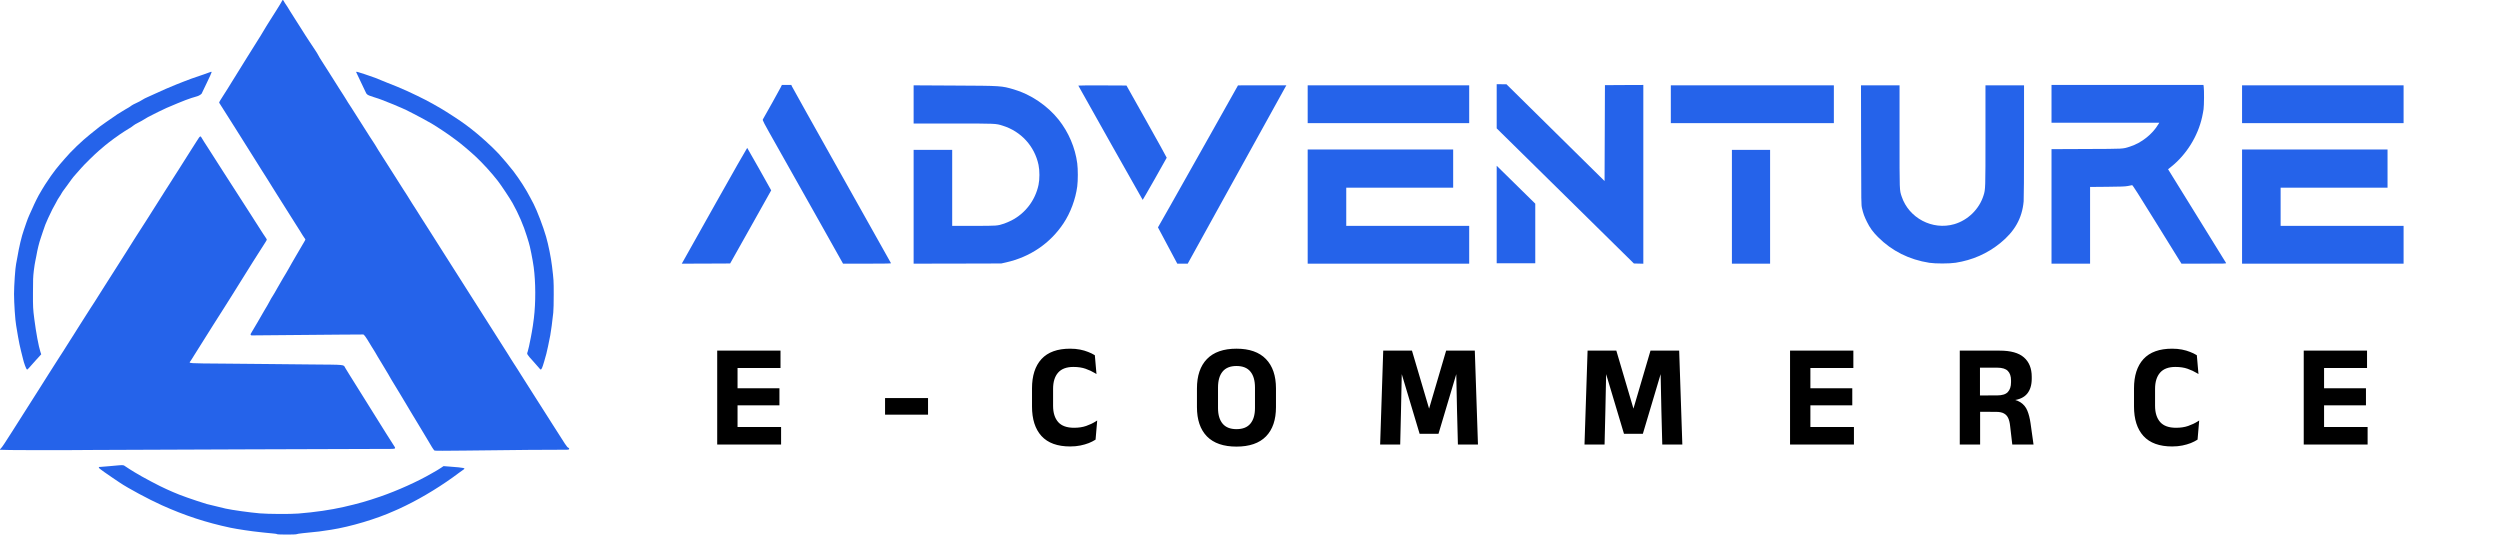 <svg width="2873" height="622" viewBox="0 0 2873 622" fill="none" xmlns="http://www.w3.org/2000/svg">
<path d="M324.086 1.102C323.779 1.804 322.945 3.296 322.155 4.525C321.41 5.71 319.434 8.869 317.811 11.546C316.188 14.179 313.16 18.919 311.14 22.078C308.07 26.818 304.866 32.084 299.644 40.861C299.25 41.519 297.581 44.24 295.871 46.873C292.71 51.832 290.737 54.948 283.365 66.841C275.29 79.874 273.842 82.2 271.516 85.93C270.244 87.993 267.83 91.811 266.205 94.488C264.582 97.121 262.432 100.632 261.378 102.299C260.327 103.924 258.264 107.126 256.816 109.452C255.368 111.734 253.612 114.544 252.911 115.641C251.726 117.483 251.682 117.746 252.252 118.668C253.656 121.038 260.414 131.614 262.696 135.124C264.057 137.187 267.524 142.673 270.419 147.325C275.684 155.794 280.73 163.781 284.022 168.961C285.557 171.33 289.771 178.043 292.053 181.731C292.754 182.87 295.695 187.522 300.917 195.862C302.145 197.792 304.953 202.224 307.192 205.735C309.43 209.246 311.931 213.284 312.765 214.688C313.598 216.048 315.968 219.865 318.03 223.113C322.375 229.959 330.801 243.389 335.672 251.068C341.99 261.118 343.175 263.004 345.017 265.857C346.027 267.436 347.168 269.28 347.562 270.025C347.915 270.728 348.835 272.088 349.582 273.054C350.328 273.976 350.942 274.985 350.942 275.248C350.942 275.511 350.328 276.74 349.582 277.925C347.958 280.603 344.535 286.44 340.849 292.846C339.358 295.478 336.857 299.736 335.363 302.281C333.828 304.826 332.073 307.986 331.414 309.302C330.757 310.619 329.66 312.506 329.001 313.472C328.344 314.438 326.631 317.289 325.183 319.834C323.736 322.379 321.103 326.9 319.347 329.928C317.592 332.957 315.836 335.984 315.485 336.731C315.091 337.432 314.082 339.144 313.203 340.461C312.281 341.777 310.834 344.366 309.912 346.166C308.992 347.964 307.938 349.939 307.498 350.555C307.06 351.168 305.262 354.197 303.462 357.357C301.663 360.472 298.24 366.396 295.871 370.522C293.501 374.602 290.693 379.342 289.64 381.054C288.146 383.336 287.752 384.258 288.059 384.784C288.323 385.134 288.761 385.443 289.112 385.443C295.299 385.355 368.627 384.696 389.47 384.565L417.642 384.389L418.696 385.355C419.749 386.319 423.435 392.024 427.384 398.827C428.569 400.89 429.841 402.865 430.148 403.216C430.456 403.566 431.158 404.751 431.685 405.804C432.211 406.902 433.308 408.789 434.099 409.974C434.887 411.203 437.389 415.371 439.714 419.234C441.996 423.095 444.98 428.054 446.341 430.292C447.702 432.486 448.799 434.418 448.799 434.593C448.799 434.768 449.456 435.909 450.29 437.138C451.738 439.376 456.741 447.539 459.548 452.366C460.998 454.867 463.499 459.037 467.448 465.532C468.677 467.593 470.256 470.228 470.959 471.456C471.616 472.641 472.801 474.615 473.591 475.844C474.382 477.028 478.55 483.962 482.851 491.161C487.194 498.357 491.496 505.598 492.461 507.177C493.425 508.802 495.182 511.741 496.366 513.76C497.551 515.736 498.911 517.578 499.35 517.797C499.921 518.106 511.636 518.106 535.815 517.797C582.638 517.184 643.721 516.658 648.548 516.833C650.655 516.877 652.76 516.833 653.287 516.658C654.56 516.262 654.385 514.945 652.937 514.42C651.663 513.936 649.996 511.478 635.12 487.913C633.935 486.113 631.303 481.945 629.24 478.653C627.133 475.362 624.325 470.973 623.009 468.866C621.693 466.761 619.235 462.898 617.523 460.265C611.644 451.093 609.669 447.977 599.356 431.652C598.479 430.248 596.592 427.265 595.144 424.939C593.696 422.657 591.677 419.541 590.667 418.005C589.658 416.512 588.122 414.098 587.244 412.651C586.412 411.203 584.743 408.526 583.558 406.726C582.373 404.926 580.268 401.592 578.864 399.31C576.274 395.184 570.439 386.012 566.709 380.176C565.612 378.465 563.549 375.217 562.101 372.935C559.248 368.459 556.571 364.245 551.569 356.347C547.62 350.159 542.881 342.743 539.633 337.609C535.421 330.982 527.742 318.825 526.689 317.202C526.161 316.368 524.582 313.866 523.134 311.628C521.73 309.434 519.185 305.397 517.473 302.721C513.612 296.619 511.198 292.802 507.293 286.702C505.581 284.024 502.291 278.803 499.921 275.073C497.551 271.343 495.006 267.261 494.216 266.076C493.425 264.848 491.187 261.293 489.17 258.177C487.194 255.018 484.649 251.068 483.508 249.313C482.411 247.557 480.306 244.221 478.857 241.896C477.409 239.57 474.995 235.796 473.504 233.558C471.968 231.276 470.74 229.3 470.74 229.125C470.74 228.994 469.511 226.975 467.974 224.649C466.438 222.323 464.419 219.208 463.455 217.671C462.533 216.179 461.086 213.897 460.251 212.625C459.461 211.352 457.268 207.973 455.468 205.078C453.67 202.18 451.169 198.231 449.896 196.3C447.745 192.921 444.279 187.522 440.109 180.941C439.057 179.228 436.6 175.455 434.712 172.471C432.824 169.487 431.245 166.942 431.245 166.722C431.245 166.546 430.632 165.581 429.885 164.572C429.138 163.562 426.989 160.315 425.146 157.331C414.615 140.742 404.696 125.076 404.039 124.11C400.967 119.502 398.334 115.332 397.764 114.235C397.412 113.49 396.052 111.34 394.736 109.408C393.463 107.478 391.313 104.143 389.996 102.036C388.68 99.886 386.223 95.98 384.512 93.347C382.843 90.714 379.772 85.887 377.709 82.595C375.647 79.348 372.269 74.038 370.162 70.79C368.055 67.543 366.038 64.208 365.686 63.33C365.335 62.496 363.581 59.644 361.824 57.054C360.114 54.465 357.26 50.252 355.55 47.619C353.883 45.03 351.907 42.002 351.161 40.905C350.46 39.808 348.968 37.438 347.871 35.683C346.774 33.927 345.37 31.733 344.754 30.768C344.141 29.846 341.684 25.984 339.27 22.166C336.9 18.348 334.178 14.092 333.302 12.731C332.38 11.327 331.239 9.44 330.712 8.474C330.186 7.509 329.22 6.017 328.563 5.183C327.904 4.349 326.938 2.813 326.412 1.76C325.315 -0.39 324.789 -0.522 324.086 1.102Z" fill="#2563EA"/>
<path d="M240.802 83.13C239.968 83.481 236.106 84.841 232.245 86.158C222.372 89.449 216.316 91.643 210.961 93.794C208.416 94.803 204.774 96.251 202.844 96.997C196.745 99.367 184.634 104.634 178.269 107.661C174.892 109.286 170.854 111.084 169.274 111.743C167.695 112.356 165.062 113.717 163.394 114.814C161.727 115.911 159.226 117.227 157.866 117.799C155.144 118.896 151.107 121.134 149.878 122.231C149.44 122.626 146.895 124.161 144.173 125.654C141.453 127.19 137.46 129.647 135.266 131.095C124.69 138.337 116.002 144.393 114.554 145.578C113.632 146.323 108.761 150.23 103.671 154.266C93.885 162.078 81.555 173.927 74.49 182.308C72.471 184.678 69.925 187.663 68.828 188.848C66.546 191.349 61.413 198.02 58.473 202.233C53.558 209.386 48.994 216.364 48.644 217.284C48.425 217.855 47.327 219.699 46.23 221.41C44.211 224.57 39.824 233.302 36.971 239.973C36.092 242.036 34.601 245.284 33.679 247.214C32.759 249.145 31.222 253.094 30.258 255.991C29.248 258.887 27.976 262.617 27.404 264.329C24.728 271.876 21.92 283.814 19.857 296.145C19.462 298.69 18.847 301.938 18.497 303.387C17.575 307.424 16.127 328.181 16.127 337.835C16.127 348.192 17.443 367.984 18.541 373.864C18.891 375.884 19.901 381.764 20.735 386.942C21.613 392.121 23.105 399.405 24.114 403.179C25.078 406.954 26.132 411.21 26.484 412.658C27.36 416.784 30.037 424.024 30.827 424.508C31.355 424.859 31.837 424.552 33.153 422.971C34.031 421.917 37.586 417.881 41.053 414.107L47.371 407.173L46.449 404.408C44.299 397.738 41.403 382.027 39.428 366.58C37.936 354.951 37.849 353.238 37.892 336.519C37.892 321.379 38.024 318.175 38.858 311.066C39.428 306.589 40.131 301.85 40.481 300.534C40.832 299.217 41.403 296.232 41.798 293.95C42.982 286.929 44.914 279.075 46.756 273.764C47.678 271 48.907 267.445 49.389 265.864C51.452 259.502 52.593 256.605 55.313 250.681C59.218 242.255 61.5 237.735 63.782 233.961C64.836 232.205 65.714 230.582 65.714 230.363C65.714 230.098 66.811 228.344 68.127 226.412C69.444 224.482 70.541 222.726 70.541 222.507C70.541 222.113 72.339 219.522 77.694 212.369C79.185 210.352 81.161 207.586 82.125 206.226C83.046 204.866 85.504 201.881 87.611 199.599C89.674 197.317 92.306 194.334 93.447 193.017C96.299 189.594 109.024 177.087 113.851 173.005C120.96 166.905 121.97 166.071 125.568 163.307C133.73 157.032 140.971 152.072 148.869 147.332C150.581 146.323 152.555 144.963 153.258 144.305C154.003 143.602 156.637 142.023 159.182 140.795C161.727 139.522 164.666 137.854 165.764 137.109C166.861 136.362 168.836 135.177 170.152 134.474C175.812 131.535 188.582 125.215 191.215 124.117C211.796 115.341 216.93 113.366 226.847 110.558C229.085 109.899 232.026 107.88 232.026 106.96C232.026 106.783 234.615 101.386 237.773 94.979C240.889 88.572 243.347 83.13 243.215 82.867C242.863 82.296 242.644 82.34 240.802 83.13Z" fill="#2563EA"/>
<path d="M409.295 82.864C409.295 83.127 411.884 88.569 415 94.932C418.16 101.339 420.705 106.738 420.705 106.913C420.705 107.132 421.275 107.79 421.934 108.449C422.854 109.327 424.961 110.203 429.525 111.609C433.036 112.662 436.853 113.979 438.038 114.461C439.267 114.988 442.997 116.48 446.376 117.752C449.755 119.025 454.757 121.088 457.434 122.316C460.154 123.545 462.524 124.555 462.655 124.555C463.533 124.555 485.387 135.877 491.574 139.519C493.593 140.704 495.347 141.67 495.479 141.67C495.654 141.67 497.498 142.765 499.605 144.171C501.71 145.531 505.396 147.901 507.809 149.48C512.417 152.465 517.157 155.801 525.363 161.9C530.059 165.367 540.501 174.188 546.382 179.673C554.807 187.529 564.724 198.411 571.965 207.715C575.826 212.675 585.964 227.903 589.035 233.387C595.881 245.632 601.761 259.28 605.491 271.567C606.455 274.815 607.465 277.975 607.64 278.588C608.956 282.274 612.248 298.82 613.345 307.114C615.627 324.405 615.715 347.795 613.564 365.48C612.863 371.317 611.81 378.47 611.151 381.718C610.932 382.815 610.45 385.447 610.054 387.642C609.002 393.61 606.72 403.792 606.28 404.626C605.183 406.643 605.754 407.565 612.599 415.027C616.241 419.063 619.708 422.968 620.191 423.671C621.595 425.559 622.386 424.768 623.921 420.116C625.106 416.43 625.588 414.85 627.87 406.512C628.617 403.748 630.766 393.785 632.391 385.228C633.223 380.927 634.76 369.254 635.814 359.337C636.164 356.308 636.339 347.927 636.339 338.273C636.339 322.254 636.296 321.948 634.364 305.798C633.223 296.098 630.24 281.31 627.564 272.007C624.316 260.64 617.119 241.858 613.17 234.265C612.599 233.168 611.019 230.229 609.703 227.684C604.394 217.414 597.548 206.751 590.001 196.744C586.315 191.961 577.407 181.341 573.15 176.777C565.559 168.571 550.727 155.185 541.423 148.076C539.185 146.366 536.29 144.171 535.017 143.205C530.497 139.738 513.295 128.46 506.449 124.511C493.241 116.786 485.343 112.706 468.536 104.894C463.446 102.48 448.658 96.337 445.717 95.371C444.401 94.932 441.33 93.703 438.916 92.606C433.562 90.237 430.447 89.096 419.301 85.322C410.524 82.381 409.295 82.074 409.295 82.864Z" fill="#2563EA"/>
<path d="M228.771 158.034C228.201 158.824 226.708 161.106 225.436 163.169C224.163 165.232 221.399 169.576 219.292 172.823C217.187 176.071 213.414 181.996 210.956 185.99C208.453 189.983 206.085 193.713 205.689 194.328C205.251 194.941 203.495 197.707 201.74 200.471C199.984 203.235 197.483 207.186 196.167 209.249C194.807 211.31 191.911 215.83 189.717 219.341C187.522 222.852 185.196 226.494 184.583 227.46C183.573 228.995 178.834 236.5 168.654 252.606C165.012 258.355 159.087 267.615 156.674 271.257C155.752 272.661 154.436 274.768 153.689 275.953C149.828 282.184 147.589 285.738 145.484 288.986C142.587 293.462 142.324 293.901 135.522 304.697C129.862 313.605 127.668 317.072 122.972 324.402C121.524 326.638 119.242 330.238 117.926 332.343C115.293 336.513 110.466 344.15 108.931 346.607C108.36 347.44 106.078 350.994 103.796 354.505C101.559 358.016 98.399 362.888 96.863 365.389C95.282 367.847 92.124 372.849 89.842 376.447C87.56 380.046 85.365 383.557 84.971 384.216C84.577 384.875 82.514 388.121 80.407 391.368C78.3 394.616 75.976 398.258 75.273 399.487C74.57 400.672 73.385 402.603 72.597 403.745C71.806 404.886 70.096 407.518 68.779 409.625C67.463 411.732 65.181 415.286 63.731 417.524C62.284 419.807 60.133 423.184 58.95 425.028C57.765 426.916 55.965 429.724 54.955 431.303C53.946 432.884 51.972 436.044 50.524 438.324C49.119 440.606 46.749 444.382 45.258 446.664C43.766 448.946 41.265 452.895 39.685 455.44C37.097 459.609 33.278 465.577 29.504 471.458C27.749 474.178 17.876 489.714 13.619 496.471C5.369 509.506 2.254 514.158 1.069 515.211C0.06 516.044 -0.203 516.528 0.147 516.878C0.63 517.36 74.001 517.493 107.834 517.097C117.136 516.966 197.395 516.659 286.212 516.396C375.028 516.132 449.057 515.913 450.77 515.869C454.543 515.781 454.85 515.124 452.656 512.095C451.867 510.998 448.004 504.942 444.099 498.666C433.831 482.165 433.612 481.771 429.179 474.793C423.914 466.412 420.798 461.408 417.638 456.318C414.216 450.744 412.285 447.628 401.314 430.207C399.516 427.31 397.453 424.018 396.794 422.834C394.468 418.797 398.2 419.191 358.092 418.841C338.607 418.666 316.93 418.445 309.909 418.357C302.931 418.269 279.543 418.05 258.04 417.875C215.212 417.568 216.791 417.656 218.766 415.155C219.292 414.496 220.039 413.355 220.433 412.652C220.829 411.907 221.97 410.063 223.022 408.484C226.754 402.735 229.824 397.864 245.447 372.805C249.133 366.925 252.424 361.747 257.646 353.629C260.366 349.415 263.964 343.666 265.677 340.902C269.407 334.757 271.424 331.511 278.971 319.617C282.175 314.527 285.686 308.909 286.783 307.111C287.837 305.311 289.766 302.238 291.039 300.309C292.268 298.377 294.374 295.129 295.647 293.068C301.396 283.94 303.019 281.395 304.775 278.761C305.785 277.225 306.617 275.69 306.617 275.381C306.617 275.075 305.96 273.933 305.213 272.88C304.423 271.827 303.063 269.853 302.23 268.447C300.824 266.165 299.07 263.357 293.014 254.054C291.917 252.387 289.942 249.271 288.582 247.12C287.221 245.013 284.545 240.845 282.657 237.904C278.752 231.849 270.371 218.815 266.772 213.198C263.658 208.283 260.322 203.104 256.461 197.179C252.775 191.562 249.133 185.813 245.228 179.626C243.69 177.212 241.366 173.57 240.048 171.507C238.732 169.444 236.187 165.495 234.389 162.731C232.589 159.965 231.141 157.552 231.141 157.42C231.141 157.245 230.834 157.026 230.483 156.849C230.087 156.718 229.43 157.158 228.771 158.034Z" fill="#2563EA"/>
<path d="M136.58 534.739C135.395 534.826 130.349 535.264 125.39 535.746C120.43 536.186 116.087 536.537 115.736 536.537C112.883 536.362 112.839 537.459 115.604 539.39C116.744 540.135 118.851 541.716 120.298 542.813C121.792 543.909 125.828 546.718 129.339 549.044C132.85 551.37 136.58 553.915 137.677 554.662C146.979 560.98 171.245 574.014 185.945 580.597C212.363 592.489 236.717 600.477 264.714 606.445C271.823 607.982 290.384 610.746 298.065 611.449C299.775 611.58 302.627 611.931 304.427 612.15C306.225 612.369 310.087 612.721 312.984 612.984C315.88 613.203 318.293 613.598 318.381 613.862C318.6 614.476 340.718 614.476 340.937 613.862C341.024 613.641 344.051 613.159 347.65 612.765C367.748 610.79 367.704 610.79 380.561 608.771C402.942 605.26 433.001 596.263 453.054 587.137C455.774 585.908 458.1 584.898 458.188 584.898C458.276 584.898 461.918 583.186 466.219 581.079C486.493 571.206 509.003 557.338 527.565 543.295C529.277 542.023 531.338 540.531 532.173 540.004C535.552 537.809 534.586 537.59 516.463 536.186L509.706 535.659L507.205 537.371C505.843 538.337 503.65 539.741 502.334 540.442C501.016 541.189 498.164 542.813 495.97 544.086C480.525 553.125 456.696 563.878 436.95 570.678C421.635 575.945 412.068 578.666 395.042 582.572C380.035 585.995 362.087 588.628 342.823 590.164C333.828 590.91 308.069 590.779 298.503 589.944C286.873 588.935 266.952 586.171 259.229 584.458C254.227 583.361 239.174 579.675 237.508 579.193C221.358 574.189 206.878 569.055 198.891 565.501C196.478 564.404 193.23 562.956 191.651 562.297C183.663 558.83 163.347 548.079 154.703 542.724C152.596 541.408 149.832 539.697 148.559 538.907C147.287 538.116 145.268 536.8 144.083 535.967C141.889 534.386 141.845 534.386 136.58 534.739Z" fill="#2563EA"/>
<path d="M1720 122.168V147.534L1798.86 225.164L1877.67 302.796L1883.11 302.928L1888.51 303.059V200.326V97.637L1866.48 97.724L1844.4 97.856L1844.18 152.974L1843.96 208.051L1787.59 152.449L1731.19 96.803H1725.61L1720 96.759V122.168Z" fill="#2563EA"/>
<path d="M897.089 100.57C895.948 102.896 880.063 131.422 876.727 137.125C876.112 138.223 876.596 139.144 893.797 169.6C903.539 186.847 924.426 223.93 940.18 251.972L968.835 303.009H996.48C1018.42 303.009 1024.08 302.878 1023.91 302.44C1023.82 302.175 998.367 256.799 967.342 201.636C936.362 146.473 910.648 100.526 910.208 99.473L909.375 97.63H903.977H898.536L897.089 100.57Z" fill="#2563EA"/>
<path d="M2357.6 119.353V141.076H2419.52H2481.44L2480.43 142.699C2473.54 154.328 2460.81 164.335 2447.78 168.459C2439.14 171.225 2441.82 171.049 2397.89 171.225L2357.6 171.4V237.182V303.009H2379.76H2401.92V258.949V214.845L2421.59 214.67C2437.52 214.538 2441.98 214.363 2445.37 213.748C2447.65 213.353 2449.84 212.915 2450.24 212.782C2450.82 212.651 2457.44 223.051 2478.93 257.808L2506.94 303.009H2532.78C2557.27 303.009 2558.58 302.966 2558.19 302.219C2557.98 301.825 2542.87 277.425 2524.65 247.979L2491.54 194.484L2494.87 191.849C2512.55 177.806 2525.77 156.61 2530.67 134.493C2531.3 131.729 2532.04 127.647 2532.34 125.496C2532.96 121.196 2533.08 103.203 2532.51 99.692L2532.21 97.63H2444.88H2357.6V119.353Z" fill="#2563EA"/>
<path d="M1049.94 120.006V141.948H1095.49C1144.94 141.948 1144.33 141.904 1152.36 144.449C1173.46 151.031 1188.91 167.971 1193.47 189.474C1194.83 195.794 1194.83 206.151 1193.47 212.47C1189.74 230.155 1178.33 245.163 1162.41 253.326C1159.99 254.555 1156.22 256.179 1154.07 256.924C1146.17 259.559 1146.08 259.559 1119.01 259.559H1094.26V215.893V172.229H1072.1H1049.94V237.616V303.004L1100.31 302.916L1150.65 302.785L1156.13 301.556C1183.82 295.323 1206.77 279.745 1222.13 256.705C1230.16 244.681 1236.04 228.882 1237.97 214.226C1238.85 207.467 1238.85 194.478 1237.97 187.719C1235.65 169.815 1228.05 151.953 1216.6 137.559C1203.87 121.497 1184.48 108.376 1165.13 102.759C1150.87 98.59 1151.13 98.59 1096.8 98.326L1049.94 98.063V120.006Z" fill="#2563EA"/>
<path d="M1239.2 98.368C1242.49 104.512 1313.01 229.715 1313.18 229.715C1313.45 229.715 1340.57 182.057 1340.79 181.266C1340.83 181.003 1330.47 162.221 1317.7 139.532L1294.54 98.281L1266.76 98.149C1251.49 98.105 1239.11 98.193 1239.2 98.368Z" fill="#2563EA"/>
<path d="M1390.98 154.586C1373.56 185.656 1352.85 222.388 1344.99 236.212L1330.73 261.313L1341.83 282.158L1352.94 303.004H1358.9H1364.92L1406.08 228.488C1457.81 134.794 1476.11 101.793 1477.34 99.687L1478.31 98.063H1450.49L1422.71 98.107L1390.98 154.586Z" fill="#2563EA"/>
<path d="M1502.79 119.786V141.509H1595.6H1688.4V119.786V98.063H1595.6H1502.79V119.786Z" fill="#2563EA"/>
<path d="M1920.11 119.786V141.509H2013.78H2107.47V119.786V98.063H2013.78H1920.11V119.786Z" fill="#2563EA"/>
<path d="M2138.77 166.61C2138.91 234.939 2138.91 235.202 2139.83 239.284C2141.28 245.559 2142.43 248.763 2145.5 254.95C2148.78 261.664 2152.29 266.535 2158.22 272.46C2174.23 288.478 2193.99 298.353 2217.19 301.995C2224.22 303.092 2240.37 303.048 2247.38 301.951C2266.7 298.922 2283.72 291.463 2298.6 279.437C2315.32 265.922 2323.88 250.694 2325.58 231.384C2325.85 228.356 2326.02 201.586 2326.02 162.221V98.063H2303.86H2281.7V155.64C2281.7 217.254 2281.7 217.56 2279.5 224.538C2274.63 240.25 2261.61 253.02 2245.81 257.628C2220.75 264.868 2193.63 250.605 2185.39 225.811C2182.88 218.263 2182.96 220.633 2182.96 156.825V98.063H2160.82H2138.65L2138.77 166.61Z" fill="#2563EA"/>
<path d="M2576.58 119.786V141.509H2669.38H2762.2V119.786V98.063H2669.38H2576.58V119.786Z" fill="#2563EA"/>
<path d="M822.621 233.322C802.962 268.342 786.111 298.359 785.189 300.026L783.479 303.011L811.3 302.924L839.077 302.792L862.641 260.882C875.631 237.843 886.205 218.885 886.25 218.754C886.25 218.445 859.086 170.392 858.692 169.954C858.517 169.823 842.279 198.347 822.621 233.322Z" fill="#2563EA"/>
<path d="M1502.79 237.404V303.011H1595.6H1688.4V281.287V259.566H1617.77H1547.11V237.623V215.681H1608.55H1669.98V193.738V171.796H1586.38H1502.79V237.404Z" fill="#2563EA"/>
<path d="M2576.58 237.404V303.011H2669.38H2762.2V281.287V259.566H2691.55H2620.89V237.623V215.681H2682.33H2743.76V193.738V171.796H2660.18H2576.58V237.404Z" fill="#2563EA"/>
<path d="M1990.31 237.625V303.012H2012.25H2034.19V237.625V172.237H2012.25H1990.31V237.625Z" fill="#2563EA"/>
<path d="M1720 246.533V302.573H1742.16H1764.33V268.344V234.069L1747.29 217.306C1737.95 208.09 1727.99 198.261 1725.14 195.539L1720 190.493V246.533Z" fill="#2563EA"/>
<mask id="path-21-outside-1_27_299" maskUnits="userSpaceOnUse" x="823.689" y="399.832" width="1898" height="114" fill="black">
<rect fill="white" x="823.689" y="399.832" width="1898" height="114"/>
<path d="M825.211 509.832V403.949H846.587V509.832H825.211ZM831.591 509.832V491.687H896.629V509.832H831.591ZM837.639 464.844V447.197H894.723V464.844H837.639ZM831.508 421.927V403.949H895.966V421.927H831.508ZM1018.11 475.531V458.464H1065.5V475.531H1018.11ZM1229.82 512.069C1215.46 512.069 1204.72 508.175 1197.6 500.387C1190.53 492.599 1186.99 481.524 1186.99 467.164V446.285C1186.99 432.035 1190.53 421.043 1197.6 413.311C1204.72 405.578 1215.44 401.712 1229.74 401.712C1233.83 401.712 1237.56 402.043 1240.93 402.706C1244.3 403.369 1247.33 404.252 1250.04 405.357C1252.8 406.406 1255.2 407.566 1257.25 408.837L1258.91 427.975C1255.65 425.987 1251.97 424.275 1247.89 422.839C1243.8 421.402 1239.02 420.684 1233.55 420.684C1225.38 420.684 1219.28 422.977 1215.24 427.561C1211.21 432.145 1209.2 438.608 1209.2 446.948V466.335C1209.2 474.62 1211.24 481.082 1215.33 485.722C1219.41 490.306 1225.74 492.599 1234.3 492.599C1239.66 492.599 1244.41 491.881 1248.55 490.445C1252.69 489.008 1256.42 487.241 1259.73 485.142L1258.08 504.612C1256.09 505.882 1253.69 507.097 1250.87 508.257C1248.05 509.362 1244.88 510.273 1241.34 510.991C1237.86 511.709 1234.02 512.069 1229.82 512.069ZM1420.95 512.234C1406.31 512.234 1395.23 508.423 1387.72 500.801C1380.27 493.123 1376.54 482.159 1376.54 467.909V446.368C1376.54 432.063 1380.27 421.043 1387.72 413.311C1395.23 405.578 1406.31 401.712 1420.95 401.712C1435.58 401.712 1446.63 405.578 1454.09 413.311C1461.6 421.043 1465.35 432.063 1465.35 446.368V467.909C1465.35 482.159 1461.63 493.123 1454.17 500.801C1446.71 508.423 1435.64 512.234 1420.95 512.234ZM1420.95 494.173C1428.4 494.173 1433.98 491.963 1437.68 487.545C1441.38 483.126 1443.23 476.912 1443.23 468.903V445.374C1443.23 437.089 1441.38 430.737 1437.68 426.318C1433.98 421.844 1428.4 419.607 1420.95 419.607C1413.54 419.607 1407.99 421.844 1404.29 426.318C1400.59 430.737 1398.74 437.089 1398.74 445.374V468.903C1398.74 476.912 1400.59 483.126 1404.29 487.545C1407.99 491.963 1413.54 494.173 1420.95 494.173ZM1587.09 509.832L1590.57 403.949H1621.89L1641.77 471.306H1642.85L1662.65 403.949H1693.88L1697.44 509.832H1676.4L1675.41 471.72L1674.5 427.727H1673.17L1652.37 497.487H1632.16L1611.28 427.727H1609.95L1609.04 471.803L1608.13 509.832H1587.09ZM1821.94 509.832L1825.42 403.949H1856.74L1876.62 471.306H1877.7L1897.5 403.949H1928.74L1932.3 509.832H1911.26L1910.26 471.72L1909.35 427.727H1908.02L1887.23 497.487H1867.01L1846.14 427.727H1844.81L1843.9 471.803L1842.99 509.832H1821.94ZM2058.12 509.832V403.949H2079.5V509.832H2058.12ZM2064.5 509.832V491.687H2129.54V509.832H2064.5ZM2070.55 464.844V447.197H2127.64V464.844H2070.55ZM2064.42 421.927V403.949H2128.88V421.927H2064.42ZM2313.4 509.832L2311 489.202C2310.62 485.501 2309.84 482.408 2308.68 479.923C2307.52 477.437 2305.78 475.559 2303.46 474.289C2301.14 472.963 2297.94 472.3 2293.85 472.3L2268.25 472.217V455.482L2295.18 455.399C2301.2 455.399 2305.51 454.018 2308.1 451.256C2310.75 448.439 2312.08 444.435 2312.08 439.243V437.254C2312.08 432.118 2310.75 428.224 2308.1 425.573C2305.51 422.866 2301.14 421.513 2295.01 421.513H2268V403.949H2298.08C2310.5 403.949 2319.56 406.462 2325.25 411.488C2331 416.514 2333.87 423.667 2333.87 432.946V435.266C2333.87 442.226 2332.18 447.749 2328.81 451.836C2325.45 455.923 2320.09 458.354 2312.74 459.127V462.11L2306.69 459.127C2312.99 459.569 2317.85 460.895 2321.28 463.104C2324.76 465.313 2327.3 468.379 2328.9 472.3C2330.5 476.167 2331.71 480.972 2332.54 486.716L2335.77 509.832H2313.4ZM2253.17 509.832V403.949H2274.38V461.447L2274.55 469.483V509.832H2253.17ZM2496.23 512.069C2481.87 512.069 2471.13 508.175 2464 500.387C2456.94 492.599 2453.4 481.524 2453.4 467.164V446.285C2453.4 432.035 2456.94 421.043 2464 413.311C2471.13 405.578 2481.85 401.712 2496.15 401.712C2500.24 401.712 2503.97 402.043 2507.34 402.706C2510.7 403.369 2513.74 404.252 2516.45 405.357C2519.21 406.406 2521.61 407.566 2523.66 408.837L2525.31 427.975C2522.06 425.987 2518.38 424.275 2514.3 422.839C2510.21 421.402 2505.43 420.684 2499.96 420.684C2491.79 420.684 2485.68 422.977 2481.65 427.561C2477.62 432.145 2475.6 438.608 2475.6 446.948V466.335C2475.6 474.62 2477.65 481.082 2481.73 485.722C2485.82 490.306 2492.15 492.599 2500.71 492.599C2506.07 492.599 2510.82 491.881 2514.96 490.445C2519.1 489.008 2522.83 487.241 2526.14 485.142L2524.49 504.612C2522.5 505.882 2520.09 507.097 2517.28 508.257C2514.46 509.362 2511.28 510.273 2507.75 510.991C2504.27 511.709 2500.43 512.069 2496.23 512.069ZM2648.45 509.832V403.949H2669.82V509.832H2648.45ZM2654.83 509.832V491.687H2719.86V509.832H2654.83ZM2660.87 464.844V447.197H2717.96V464.844H2660.87ZM2654.74 421.927V403.949H2719.2V421.927H2654.74Z"/>
</mask>
<path d="M825.211 509.832V403.949H846.587V509.832H825.211ZM831.591 509.832V491.687H896.629V509.832H831.591ZM837.639 464.844V447.197H894.723V464.844H837.639ZM831.508 421.927V403.949H895.966V421.927H831.508ZM1018.11 475.531V458.464H1065.5V475.531H1018.11ZM1229.82 512.069C1215.46 512.069 1204.72 508.175 1197.6 500.387C1190.53 492.599 1186.99 481.524 1186.99 467.164V446.285C1186.99 432.035 1190.53 421.043 1197.6 413.311C1204.72 405.578 1215.44 401.712 1229.74 401.712C1233.83 401.712 1237.56 402.043 1240.93 402.706C1244.3 403.369 1247.33 404.252 1250.04 405.357C1252.8 406.406 1255.2 407.566 1257.25 408.837L1258.91 427.975C1255.65 425.987 1251.97 424.275 1247.89 422.839C1243.8 421.402 1239.02 420.684 1233.55 420.684C1225.38 420.684 1219.28 422.977 1215.24 427.561C1211.21 432.145 1209.2 438.608 1209.2 446.948V466.335C1209.2 474.62 1211.24 481.082 1215.33 485.722C1219.41 490.306 1225.74 492.599 1234.3 492.599C1239.66 492.599 1244.41 491.881 1248.55 490.445C1252.69 489.008 1256.42 487.241 1259.73 485.142L1258.08 504.612C1256.09 505.882 1253.69 507.097 1250.87 508.257C1248.05 509.362 1244.88 510.273 1241.34 510.991C1237.86 511.709 1234.02 512.069 1229.82 512.069ZM1420.95 512.234C1406.31 512.234 1395.23 508.423 1387.72 500.801C1380.27 493.123 1376.54 482.159 1376.54 467.909V446.368C1376.54 432.063 1380.27 421.043 1387.72 413.311C1395.23 405.578 1406.31 401.712 1420.95 401.712C1435.58 401.712 1446.63 405.578 1454.09 413.311C1461.6 421.043 1465.35 432.063 1465.35 446.368V467.909C1465.35 482.159 1461.63 493.123 1454.17 500.801C1446.71 508.423 1435.64 512.234 1420.95 512.234ZM1420.95 494.173C1428.4 494.173 1433.98 491.963 1437.68 487.545C1441.38 483.126 1443.23 476.912 1443.23 468.903V445.374C1443.23 437.089 1441.38 430.737 1437.68 426.318C1433.98 421.844 1428.4 419.607 1420.95 419.607C1413.54 419.607 1407.99 421.844 1404.29 426.318C1400.59 430.737 1398.74 437.089 1398.74 445.374V468.903C1398.74 476.912 1400.59 483.126 1404.29 487.545C1407.99 491.963 1413.54 494.173 1420.95 494.173ZM1587.09 509.832L1590.57 403.949H1621.89L1641.77 471.306H1642.85L1662.65 403.949H1693.88L1697.44 509.832H1676.4L1675.41 471.72L1674.5 427.727H1673.17L1652.37 497.487H1632.16L1611.28 427.727H1609.95L1609.04 471.803L1608.13 509.832H1587.09ZM1821.94 509.832L1825.42 403.949H1856.74L1876.62 471.306H1877.7L1897.5 403.949H1928.74L1932.3 509.832H1911.26L1910.26 471.72L1909.35 427.727H1908.02L1887.23 497.487H1867.01L1846.14 427.727H1844.81L1843.9 471.803L1842.99 509.832H1821.94ZM2058.12 509.832V403.949H2079.5V509.832H2058.12ZM2064.5 509.832V491.687H2129.54V509.832H2064.5ZM2070.55 464.844V447.197H2127.64V464.844H2070.55ZM2064.42 421.927V403.949H2128.88V421.927H2064.42ZM2313.4 509.832L2311 489.202C2310.62 485.501 2309.84 482.408 2308.68 479.923C2307.52 477.437 2305.78 475.559 2303.46 474.289C2301.14 472.963 2297.94 472.3 2293.85 472.3L2268.25 472.217V455.482L2295.18 455.399C2301.2 455.399 2305.51 454.018 2308.1 451.256C2310.75 448.439 2312.08 444.435 2312.08 439.243V437.254C2312.08 432.118 2310.75 428.224 2308.1 425.573C2305.51 422.866 2301.14 421.513 2295.01 421.513H2268V403.949H2298.08C2310.5 403.949 2319.56 406.462 2325.25 411.488C2331 416.514 2333.87 423.667 2333.87 432.946V435.266C2333.87 442.226 2332.18 447.749 2328.81 451.836C2325.45 455.923 2320.09 458.354 2312.74 459.127V462.11L2306.69 459.127C2312.99 459.569 2317.85 460.895 2321.28 463.104C2324.76 465.313 2327.3 468.379 2328.9 472.3C2330.5 476.167 2331.71 480.972 2332.54 486.716L2335.77 509.832H2313.4ZM2253.17 509.832V403.949H2274.38V461.447L2274.55 469.483V509.832H2253.17ZM2496.23 512.069C2481.87 512.069 2471.13 508.175 2464 500.387C2456.94 492.599 2453.4 481.524 2453.4 467.164V446.285C2453.4 432.035 2456.94 421.043 2464 413.311C2471.13 405.578 2481.85 401.712 2496.15 401.712C2500.24 401.712 2503.97 402.043 2507.34 402.706C2510.7 403.369 2513.74 404.252 2516.45 405.357C2519.21 406.406 2521.61 407.566 2523.66 408.837L2525.31 427.975C2522.06 425.987 2518.38 424.275 2514.3 422.839C2510.21 421.402 2505.43 420.684 2499.96 420.684C2491.79 420.684 2485.68 422.977 2481.65 427.561C2477.62 432.145 2475.6 438.608 2475.6 446.948V466.335C2475.6 474.62 2477.65 481.082 2481.73 485.722C2485.82 490.306 2492.15 492.599 2500.71 492.599C2506.07 492.599 2510.82 491.881 2514.96 490.445C2519.1 489.008 2522.83 487.241 2526.14 485.142L2524.49 504.612C2522.5 505.882 2520.09 507.097 2517.28 508.257C2514.46 509.362 2511.28 510.273 2507.75 510.991C2504.27 511.709 2500.43 512.069 2496.23 512.069ZM2648.45 509.832V403.949H2669.82V509.832H2648.45ZM2654.83 509.832V491.687H2719.86V509.832H2654.83ZM2660.87 464.844V447.197H2717.96V464.844H2660.87ZM2654.74 421.927V403.949H2719.2V421.927H2654.74Z" fill="black"/>
<path d="M825.211 509.832H824.211V510.832H825.211V509.832ZM825.211 403.949V402.949H824.211V403.949H825.211ZM846.587 403.949H847.587V402.949H846.587V403.949ZM846.587 509.832V510.832H847.587V509.832H846.587ZM831.591 509.832H830.591V510.832H831.591V509.832ZM831.591 491.687V490.687H830.591V491.687H831.591ZM896.629 491.687H897.629V490.687H896.629V491.687ZM896.629 509.832V510.832H897.629V509.832H896.629ZM837.639 464.844H836.639V465.844H837.639V464.844ZM837.639 447.197V446.197H836.639V447.197H837.639ZM894.723 447.197H895.723V446.197H894.723V447.197ZM894.723 464.844V465.844H895.723V464.844H894.723ZM831.508 421.927H830.508V422.927H831.508V421.927ZM831.508 403.949V402.949H830.508V403.949H831.508ZM895.966 403.949H896.966V402.949H895.966V403.949ZM895.966 421.927V422.927H896.966V421.927H895.966ZM825.211 509.832H826.211V403.949H825.211H824.211V509.832H825.211ZM825.211 403.949V404.949H846.587V403.949V402.949H825.211V403.949ZM846.587 403.949H845.587V509.832H846.587H847.587V403.949H846.587ZM846.587 509.832V508.832H825.211V509.832V510.832H846.587V509.832ZM831.591 509.832H832.591V491.687H831.591H830.591V509.832H831.591ZM831.591 491.687V492.687H896.629V491.687V490.687H831.591V491.687ZM896.629 491.687H895.629V509.832H896.629H897.629V491.687H896.629ZM896.629 509.832V508.832H831.591V509.832V510.832H896.629V509.832ZM837.639 464.844H838.639V447.197H837.639H836.639V464.844H837.639ZM837.639 447.197V448.197H894.723V447.197V446.197H837.639V447.197ZM894.723 447.197H893.723V464.844H894.723H895.723V447.197H894.723ZM894.723 464.844V463.844H837.639V464.844V465.844H894.723V464.844ZM831.508 421.927H832.508V403.949H831.508H830.508V421.927H831.508ZM831.508 403.949V404.949H895.966V403.949V402.949H831.508V403.949ZM895.966 403.949H894.966V421.927H895.966H896.966V403.949H895.966ZM895.966 421.927V420.927H831.508V421.927V422.927H895.966V421.927ZM1018.11 475.531H1017.11V476.531H1018.11V475.531ZM1018.11 458.464V457.464H1017.11V458.464H1018.11ZM1065.5 458.464H1066.5V457.464H1065.5V458.464ZM1065.5 475.531V476.531H1066.5V475.531H1065.5ZM1018.11 475.531H1019.11V458.464H1018.11H1017.11V475.531H1018.11ZM1018.11 458.464V459.464H1065.5V458.464V457.464H1018.11V458.464ZM1065.5 458.464H1064.5V475.531H1065.5H1066.5V458.464H1065.5ZM1065.5 475.531V474.531H1018.11V475.531V476.531H1065.5V475.531ZM1197.6 500.387L1196.86 501.059L1196.86 501.062L1197.6 500.387ZM1197.6 413.311L1196.86 412.633L1196.86 412.636L1197.6 413.311ZM1240.93 402.706L1241.12 401.725L1241.12 401.725L1240.93 402.706ZM1250.04 405.357L1249.66 406.283L1249.67 406.288L1249.69 406.292L1250.04 405.357ZM1257.25 408.837L1258.24 408.751L1258.2 408.252L1257.78 407.987L1257.25 408.837ZM1258.91 427.975L1258.38 428.829L1260.07 429.859L1259.9 427.889L1258.91 427.975ZM1215.24 427.561L1215.99 428.221L1215.99 428.221L1215.24 427.561ZM1215.33 485.722L1214.58 486.383L1214.58 486.388L1215.33 485.722ZM1248.55 490.445L1248.88 491.389L1248.88 491.389L1248.55 490.445ZM1259.73 485.142L1260.73 485.227L1260.9 483.219L1259.2 484.297L1259.73 485.142ZM1258.08 504.612L1258.62 505.455L1259.03 505.189L1259.07 504.697L1258.08 504.612ZM1250.87 508.257L1251.23 509.188L1251.24 509.185L1251.25 509.182L1250.87 508.257ZM1241.34 510.991L1241.14 510.011L1241.14 510.012L1241.34 510.991ZM1229.82 512.069V511.069C1215.64 511.069 1205.21 507.226 1198.33 499.712L1197.6 500.387L1196.86 501.062C1204.23 509.123 1215.29 513.069 1229.82 513.069V512.069ZM1197.6 500.387L1198.34 499.714C1191.49 492.169 1187.99 481.367 1187.99 467.164H1186.99H1185.99C1185.99 481.681 1189.57 493.029 1196.86 501.059L1197.6 500.387ZM1186.99 467.164H1187.99V446.285H1186.99H1185.99V467.164H1186.99ZM1186.99 446.285H1187.99C1187.99 432.194 1191.49 421.476 1198.33 413.985L1197.6 413.311L1196.86 412.636C1189.57 420.611 1185.99 431.876 1185.99 446.285H1186.99ZM1197.6 413.311L1198.33 413.988C1205.21 406.527 1215.61 402.712 1229.74 402.712V401.712V400.712C1215.26 400.712 1204.24 404.629 1196.86 412.633L1197.6 413.311ZM1229.74 401.712V402.712C1233.78 402.712 1237.44 403.039 1240.73 403.687L1240.93 402.706L1241.12 401.725C1237.68 401.047 1233.88 400.712 1229.74 400.712V401.712ZM1240.93 402.706L1240.73 403.687C1244.05 404.339 1247.03 405.206 1249.66 406.283L1250.04 405.357L1250.42 404.431C1247.64 403.298 1244.54 402.398 1241.12 401.725L1240.93 402.706ZM1250.04 405.357L1249.69 406.292C1252.4 407.323 1254.74 408.456 1256.72 409.686L1257.25 408.837L1257.78 407.987C1255.67 406.676 1253.2 405.49 1250.4 404.422L1250.04 405.357ZM1257.25 408.837L1256.25 408.923L1257.91 428.061L1258.91 427.975L1259.9 427.889L1258.24 408.751L1257.25 408.837ZM1258.91 427.975L1259.43 427.122C1256.1 425.092 1252.36 423.351 1248.22 421.895L1247.89 422.839L1247.55 423.782C1251.58 425.198 1255.19 426.881 1258.38 428.829L1258.91 427.975ZM1247.89 422.839L1248.22 421.895C1244 420.413 1239.11 419.684 1233.55 419.684V420.684V421.684C1238.94 421.684 1243.6 422.392 1247.55 423.782L1247.89 422.839ZM1233.55 420.684V419.684C1225.19 419.684 1218.77 422.034 1214.49 426.901L1215.24 427.561L1215.99 428.221C1219.78 423.92 1225.56 421.684 1233.55 421.684V420.684ZM1215.24 427.561L1214.49 426.901C1210.25 431.725 1208.2 438.454 1208.2 446.948H1209.2H1210.2C1210.2 438.761 1212.17 432.566 1215.99 428.221L1215.24 427.561ZM1209.2 446.948H1208.2V466.335H1209.2H1210.2V446.948H1209.2ZM1209.2 466.335H1208.2C1208.2 474.78 1210.28 481.506 1214.58 486.383L1215.33 485.722L1216.08 485.061C1212.2 480.658 1210.2 474.46 1210.2 466.335H1209.2ZM1215.33 485.722L1214.58 486.388C1218.92 491.258 1225.57 493.599 1234.3 493.599V492.599V491.599C1225.91 491.599 1219.9 489.355 1216.07 485.057L1215.33 485.722ZM1234.3 492.599V493.599C1239.74 493.599 1244.61 492.869 1248.88 491.389L1248.55 490.445L1248.22 489.5C1244.2 490.892 1239.57 491.599 1234.3 491.599V492.599ZM1248.55 490.445L1248.88 491.389C1253.08 489.931 1256.88 488.132 1260.27 485.987L1259.73 485.142L1259.2 484.297C1255.96 486.35 1252.3 488.086 1248.22 489.5L1248.55 490.445ZM1259.73 485.142L1258.74 485.057L1257.08 504.527L1258.08 504.612L1259.07 504.697L1260.73 485.227L1259.73 485.142ZM1258.08 504.612L1257.54 503.769C1255.61 505 1253.27 506.189 1250.49 507.333L1250.87 508.257L1251.25 509.182C1254.11 508.006 1256.56 506.765 1258.62 505.455L1258.08 504.612ZM1250.87 508.257L1250.5 507.326C1247.75 508.406 1244.63 509.303 1241.14 510.011L1241.34 510.991L1241.54 511.971C1245.12 511.244 1248.35 510.318 1251.23 509.188L1250.87 508.257ZM1241.34 510.991L1241.14 510.012C1237.74 510.714 1233.97 511.069 1229.82 511.069V512.069V513.069C1234.08 513.069 1237.99 512.705 1241.54 511.971L1241.34 510.991ZM1387.72 500.801L1387.01 501.498L1387.01 501.503L1387.72 500.801ZM1387.72 413.311L1387.01 412.614L1387 412.617L1387.72 413.311ZM1454.09 413.311L1453.37 414.005L1453.37 414.007L1454.09 413.311ZM1454.17 500.801L1454.88 501.5L1454.89 501.498L1454.17 500.801ZM1437.68 487.545L1438.45 488.187L1438.45 488.187L1437.68 487.545ZM1437.68 426.318L1436.91 426.956L1436.91 426.96L1437.68 426.318ZM1404.29 426.318L1405.06 426.96L1405.06 426.956L1404.29 426.318ZM1404.29 487.545L1405.06 486.903L1405.06 486.903L1404.29 487.545ZM1420.95 512.234V511.234C1406.48 511.234 1395.7 507.469 1388.43 500.099L1387.72 500.801L1387.01 501.503C1394.77 509.377 1406.14 513.234 1420.95 513.234V512.234ZM1387.72 500.801L1388.44 500.104C1381.22 492.668 1377.54 481.988 1377.54 467.909H1376.54H1375.54C1375.54 482.331 1379.31 493.578 1387.01 501.498L1387.72 500.801ZM1376.54 467.909H1377.54V446.368H1376.54H1375.54V467.909H1376.54ZM1376.54 446.368H1377.54C1377.54 432.233 1381.22 421.496 1388.44 414.005L1387.72 413.311L1387 412.617C1379.31 420.591 1375.54 431.892 1375.54 446.368H1376.54ZM1387.72 413.311L1388.44 414.007C1395.7 406.53 1406.48 402.712 1420.95 402.712V401.712V400.712C1406.14 400.712 1394.76 404.626 1387.01 412.614L1387.72 413.311ZM1420.95 401.712V402.712C1435.41 402.712 1446.16 406.53 1453.37 414.005L1454.09 413.311L1454.81 412.617C1447.1 404.626 1435.75 400.712 1420.95 400.712V401.712ZM1454.09 413.311L1453.37 414.007C1460.65 421.499 1464.35 432.235 1464.35 446.368H1465.35H1466.35C1466.35 431.89 1462.55 420.588 1454.8 412.614L1454.09 413.311ZM1465.35 446.368H1464.35V467.909H1465.35H1466.35V446.368H1465.35ZM1465.35 467.909H1464.35C1464.35 481.988 1460.67 492.668 1453.45 500.104L1454.17 500.801L1454.89 501.498C1462.58 493.578 1466.35 482.331 1466.35 467.909H1465.35ZM1454.17 500.801L1453.45 500.102C1446.25 507.468 1435.47 511.234 1420.95 511.234V512.234V513.234C1435.8 513.234 1447.18 509.378 1454.88 501.5L1454.17 500.801ZM1420.95 494.173V495.173C1428.6 495.173 1434.5 492.895 1438.45 488.187L1437.68 487.545L1436.91 486.903C1433.46 491.031 1428.2 493.173 1420.95 493.173V494.173ZM1437.68 487.545L1438.45 488.187C1442.35 483.529 1444.23 477.056 1444.23 468.903H1443.23H1442.23C1442.23 476.768 1440.42 482.723 1436.91 486.903L1437.68 487.545ZM1443.23 468.903H1444.23V445.374H1443.23H1442.23V468.903H1443.23ZM1443.23 445.374H1444.23C1444.23 436.955 1442.35 430.339 1438.45 425.676L1437.68 426.318L1436.91 426.96C1440.41 431.135 1442.23 437.223 1442.23 445.374H1443.23ZM1437.68 426.318L1438.45 425.681C1434.51 420.915 1428.61 418.607 1420.95 418.607V419.607V420.607C1428.2 420.607 1433.45 422.774 1436.91 426.956L1437.68 426.318ZM1420.95 419.607V418.607C1413.33 418.607 1407.46 420.917 1403.52 425.681L1404.29 426.318L1405.06 426.956C1408.52 422.772 1413.75 420.607 1420.95 420.607V419.607ZM1404.29 426.318L1403.53 425.676C1399.62 430.339 1397.74 436.955 1397.74 445.374H1398.74H1399.74C1399.74 437.223 1401.56 431.135 1405.06 426.96L1404.29 426.318ZM1398.74 445.374H1397.74V468.903H1398.74H1399.74V445.374H1398.74ZM1398.74 468.903H1397.74C1397.74 477.056 1399.63 483.529 1403.53 488.187L1404.29 487.545L1405.06 486.903C1401.56 482.723 1399.74 476.768 1399.74 468.903H1398.74ZM1404.29 487.545L1403.53 488.187C1407.47 492.894 1413.34 495.173 1420.95 495.173V494.173V493.173C1413.75 493.173 1408.52 491.033 1405.06 486.903L1404.29 487.545ZM1587.09 509.832L1586.09 509.799L1586.05 510.832H1587.09V509.832ZM1590.57 403.949V402.949H1589.6L1589.57 403.916L1590.57 403.949ZM1621.89 403.949L1622.84 403.665L1622.63 402.949H1621.89V403.949ZM1641.77 471.306L1640.81 471.589L1641.02 472.306H1641.77V471.306ZM1642.85 471.306V472.306H1643.59L1643.81 471.588L1642.85 471.306ZM1662.65 403.949V402.949H1661.9L1661.69 403.667L1662.65 403.949ZM1693.88 403.949L1694.88 403.915L1694.85 402.949H1693.88V403.949ZM1697.44 509.832V510.832H1698.48L1698.44 509.798L1697.44 509.832ZM1676.4 509.832L1675.4 509.858L1675.43 510.832H1676.4V509.832ZM1675.41 471.72L1674.41 471.741L1674.41 471.746L1675.41 471.72ZM1674.5 427.727L1675.5 427.706L1675.47 426.727H1674.5V427.727ZM1673.17 427.727V426.727H1672.42L1672.21 427.441L1673.17 427.727ZM1652.37 497.487V498.487H1653.12L1653.33 497.772L1652.37 497.487ZM1632.16 497.487L1631.2 497.774L1631.41 498.487H1632.16V497.487ZM1611.28 427.727L1612.24 427.44L1612.02 426.727H1611.28V427.727ZM1609.95 427.727V426.727H1608.98L1608.95 427.706L1609.95 427.727ZM1609.04 471.803L1610.04 471.827L1610.04 471.824L1609.04 471.803ZM1608.13 509.832V510.832H1609.11L1609.13 509.856L1608.13 509.832ZM1587.09 509.832L1588.09 509.864L1591.57 403.981L1590.57 403.949L1589.57 403.916L1586.09 509.799L1587.09 509.832ZM1590.57 403.949V404.949H1621.89V403.949V402.949H1590.57V403.949ZM1621.89 403.949L1620.93 404.232L1640.81 471.589L1641.77 471.306L1642.73 471.023L1622.84 403.665L1621.89 403.949ZM1641.77 471.306V472.306H1642.85V471.306V470.306H1641.77V471.306ZM1642.85 471.306L1643.81 471.588L1663.61 404.231L1662.65 403.949L1661.69 403.667L1641.89 471.024L1642.85 471.306ZM1662.65 403.949V404.949H1693.88V403.949V402.949H1662.65V403.949ZM1693.88 403.949L1692.88 403.982L1696.45 509.865L1697.44 509.832L1698.44 509.798L1694.88 403.915L1693.88 403.949ZM1697.44 509.832V508.832H1676.4V509.832V510.832H1697.44V509.832ZM1676.4 509.832L1677.4 509.805L1676.41 471.694L1675.41 471.72L1674.41 471.746L1675.4 509.858L1676.4 509.832ZM1675.41 471.72L1676.41 471.7L1675.5 427.706L1674.5 427.727L1673.5 427.747L1674.41 471.741L1675.41 471.72ZM1674.5 427.727V426.727H1673.17V427.727V428.727H1674.5V427.727ZM1673.17 427.727L1672.21 427.441L1651.42 497.201L1652.37 497.487L1653.33 497.772L1674.13 428.012L1673.17 427.727ZM1652.37 497.487V496.487H1632.16V497.487V498.487H1652.37V497.487ZM1632.16 497.487L1633.12 497.2L1612.24 427.44L1611.28 427.727L1610.32 428.013L1631.2 497.774L1632.16 497.487ZM1611.28 427.727V426.727H1609.95V427.727V428.727H1611.28V427.727ZM1609.95 427.727L1608.95 427.706L1608.04 471.782L1609.04 471.803L1610.04 471.824L1610.95 427.747L1609.95 427.727ZM1609.04 471.803L1608.04 471.779L1607.13 509.808L1608.13 509.832L1609.13 509.856L1610.04 471.827L1609.04 471.803ZM1608.13 509.832V508.832H1587.09V509.832V510.832H1608.13V509.832ZM1821.94 509.832L1820.94 509.799L1820.91 510.832H1821.94V509.832ZM1825.42 403.949V402.949H1824.46L1824.42 403.916L1825.42 403.949ZM1856.74 403.949L1857.7 403.665L1857.49 402.949H1856.74V403.949ZM1876.62 471.306L1875.67 471.589L1875.88 472.306H1876.62V471.306ZM1877.7 471.306V472.306H1878.45L1878.66 471.588L1877.7 471.306ZM1897.5 403.949V402.949H1896.75L1896.54 403.667L1897.5 403.949ZM1928.74 403.949L1929.74 403.915L1929.7 402.949H1928.74V403.949ZM1932.3 509.832V510.832H1933.33L1933.3 509.798L1932.3 509.832ZM1911.26 509.832L1910.26 509.858L1910.28 510.832H1911.26V509.832ZM1910.26 471.72L1909.26 471.741L1909.26 471.746L1910.26 471.72ZM1909.35 427.727L1910.35 427.706L1910.33 426.727H1909.35V427.727ZM1908.02 427.727V426.727H1907.28L1907.07 427.441L1908.02 427.727ZM1887.23 497.487V498.487H1887.97L1888.19 497.772L1887.23 497.487ZM1867.01 497.487L1866.06 497.774L1866.27 498.487H1867.01V497.487ZM1846.14 427.727L1847.09 427.44L1846.88 426.727H1846.14V427.727ZM1844.81 427.727V426.727H1843.83L1843.81 427.706L1844.81 427.727ZM1843.9 471.803L1844.9 471.827L1844.9 471.824L1843.9 471.803ZM1842.99 509.832V510.832H1843.96L1843.99 509.856L1842.99 509.832ZM1821.94 509.832L1822.94 509.864L1826.42 403.981L1825.42 403.949L1824.42 403.916L1820.94 509.799L1821.94 509.832ZM1825.42 403.949V404.949H1856.74V403.949V402.949H1825.42V403.949ZM1856.74 403.949L1855.78 404.232L1875.67 471.589L1876.62 471.306L1877.58 471.023L1857.7 403.665L1856.74 403.949ZM1876.62 471.306V472.306H1877.7V471.306V470.306H1876.62V471.306ZM1877.7 471.306L1878.66 471.588L1898.46 404.231L1897.5 403.949L1896.54 403.667L1876.74 471.024L1877.7 471.306ZM1897.5 403.949V404.949H1928.74V403.949V402.949H1897.5V403.949ZM1928.74 403.949L1927.74 403.982L1931.3 509.865L1932.3 509.832L1933.3 509.798L1929.74 403.915L1928.74 403.949ZM1932.3 509.832V508.832H1911.26V509.832V510.832H1932.3V509.832ZM1911.26 509.832L1912.26 509.805L1911.26 471.694L1910.26 471.72L1909.26 471.746L1910.26 509.858L1911.26 509.832ZM1910.26 471.72L1911.26 471.7L1910.35 427.706L1909.35 427.727L1908.35 427.747L1909.26 471.741L1910.26 471.72ZM1909.35 427.727V426.727H1908.02V427.727V428.727H1909.35V427.727ZM1908.02 427.727L1907.07 427.441L1886.27 497.201L1887.23 497.487L1888.19 497.772L1908.98 428.012L1908.02 427.727ZM1887.23 497.487V496.487H1867.01V497.487V498.487H1887.23V497.487ZM1867.01 497.487L1867.97 497.2L1847.09 427.44L1846.14 427.727L1845.18 428.013L1866.06 497.774L1867.01 497.487ZM1846.14 427.727V426.727H1844.81V427.727V428.727H1846.14V427.727ZM1844.81 427.727L1843.81 427.706L1842.9 471.782L1843.9 471.803L1844.9 471.824L1845.81 427.747L1844.81 427.727ZM1843.9 471.803L1842.9 471.779L1841.99 509.808L1842.99 509.832L1843.99 509.856L1844.9 471.827L1843.9 471.803ZM1842.99 509.832V508.832H1821.94V509.832V510.832H1842.99V509.832ZM2058.12 509.832H2057.12V510.832H2058.12V509.832ZM2058.12 403.949V402.949H2057.12V403.949H2058.12ZM2079.5 403.949H2080.5V402.949H2079.5V403.949ZM2079.5 509.832V510.832H2080.5V509.832H2079.5ZM2064.5 509.832H2063.5V510.832H2064.5V509.832ZM2064.5 491.687V490.687H2063.5V491.687H2064.5ZM2129.54 491.687H2130.54V490.687H2129.54V491.687ZM2129.54 509.832V510.832H2130.54V509.832H2129.54ZM2070.55 464.844H2069.55V465.844H2070.55V464.844ZM2070.55 447.197V446.197H2069.55V447.197H2070.55ZM2127.64 447.197H2128.64V446.197H2127.64V447.197ZM2127.64 464.844V465.844H2128.64V464.844H2127.64ZM2064.42 421.927H2063.42V422.927H2064.42V421.927ZM2064.42 403.949V402.949H2063.42V403.949H2064.42ZM2128.88 403.949H2129.88V402.949H2128.88V403.949ZM2128.88 421.927V422.927H2129.88V421.927H2128.88ZM2058.12 509.832H2059.12V403.949H2058.12H2057.12V509.832H2058.12ZM2058.12 403.949V404.949H2079.5V403.949V402.949H2058.12V403.949ZM2079.5 403.949H2078.5V509.832H2079.5H2080.5V403.949H2079.5ZM2079.5 509.832V508.832H2058.12V509.832V510.832H2079.5V509.832ZM2064.5 509.832H2065.5V491.687H2064.5H2063.5V509.832H2064.5ZM2064.5 491.687V492.687H2129.54V491.687V490.687H2064.5V491.687ZM2129.54 491.687H2128.54V509.832H2129.54H2130.54V491.687H2129.54ZM2129.54 509.832V508.832H2064.5V509.832V510.832H2129.54V509.832ZM2070.55 464.844H2071.55V447.197H2070.55H2069.55V464.844H2070.55ZM2070.55 447.197V448.197H2127.64V447.197V446.197H2070.55V447.197ZM2127.64 447.197H2126.64V464.844H2127.64H2128.64V447.197H2127.64ZM2127.64 464.844V463.844H2070.55V464.844V465.844H2127.64V464.844ZM2064.42 421.927H2065.42V403.949H2064.42H2063.42V421.927H2064.42ZM2064.42 403.949V404.949H2128.88V403.949V402.949H2064.42V403.949ZM2128.88 403.949H2127.88V421.927H2128.88H2129.88V403.949H2128.88ZM2128.88 421.927V420.927H2064.42V421.927V422.927H2128.88V421.927ZM2313.4 509.832L2312.41 509.947L2312.51 510.832H2313.4V509.832ZM2311 489.202L2310.01 489.306L2310.01 489.317L2311 489.202ZM2308.68 479.923L2309.59 479.5L2309.59 479.5L2308.68 479.923ZM2303.46 474.289L2302.97 475.157L2302.97 475.161L2302.98 475.166L2303.46 474.289ZM2293.85 472.3L2293.85 473.3H2293.85V472.3ZM2268.25 472.217H2267.25V473.214L2268.25 473.217L2268.25 472.217ZM2268.25 455.482L2268.25 454.482L2267.25 454.485V455.482H2268.25ZM2295.18 455.399V454.399L2295.17 454.399L2295.18 455.399ZM2308.1 451.256L2307.37 450.571L2307.37 450.571L2308.1 451.256ZM2308.1 425.573L2307.38 426.265L2307.39 426.272L2307.4 426.28L2308.1 425.573ZM2268 421.513H2267V422.513H2268V421.513ZM2268 403.949V402.949H2267V403.949H2268ZM2325.25 411.488L2324.59 412.237L2324.59 412.241L2325.25 411.488ZM2328.81 451.836L2329.59 452.472L2329.59 452.472L2328.81 451.836ZM2312.74 459.127L2312.64 458.133L2311.74 458.227V459.127H2312.74ZM2312.74 462.11L2312.3 463.007L2313.74 463.718V462.11H2312.74ZM2306.69 459.127L2306.76 458.129L2306.25 460.024L2306.69 459.127ZM2321.28 463.104L2320.73 463.944L2320.74 463.948L2321.28 463.104ZM2328.9 472.3L2327.97 472.678L2327.97 472.683L2328.9 472.3ZM2332.54 486.716L2333.53 486.578L2333.53 486.573L2332.54 486.716ZM2335.77 509.832V510.832H2336.92L2336.76 509.693L2335.77 509.832ZM2253.17 509.832H2252.17V510.832H2253.17V509.832ZM2253.17 403.949V402.949H2252.17V403.949H2253.17ZM2274.38 403.949H2275.38V402.949H2274.38V403.949ZM2274.38 461.447H2273.38V461.457L2273.38 461.467L2274.38 461.447ZM2274.55 469.483H2275.55V469.473L2275.55 469.463L2274.55 469.483ZM2274.55 509.832V510.832H2275.55V509.832H2274.55ZM2313.4 509.832L2314.4 509.716L2312 489.086L2311 489.202L2310.01 489.317L2312.41 509.947L2313.4 509.832ZM2311 489.202L2312 489.098C2311.6 485.323 2310.81 482.115 2309.59 479.5L2308.68 479.923L2307.78 480.345C2308.88 482.701 2309.63 485.679 2310.01 489.306L2311 489.202ZM2308.68 479.923L2309.59 479.5C2308.34 476.829 2306.46 474.788 2303.94 473.412L2303.46 474.289L2302.98 475.166C2305.11 476.33 2306.7 478.045 2307.78 480.345L2308.68 479.923ZM2303.46 474.289L2303.96 473.42C2301.43 471.974 2298.03 471.3 2293.85 471.3V472.3V473.3C2297.85 473.3 2300.86 473.952 2302.97 475.157L2303.46 474.289ZM2293.85 472.3L2293.86 471.3L2268.25 471.217L2268.25 472.217L2268.25 473.217L2293.85 473.3L2293.85 472.3ZM2268.25 472.217H2269.25V455.482H2268.25H2267.25V472.217H2268.25ZM2268.25 455.482L2268.25 456.482L2295.18 456.399L2295.18 455.399L2295.17 454.399L2268.25 454.482L2268.25 455.482ZM2295.18 455.399V456.399C2301.32 456.399 2305.96 454.996 2308.83 451.941L2308.1 451.256L2307.37 450.571C2305.05 453.04 2301.08 454.399 2295.18 454.399V455.399ZM2308.1 451.256L2308.83 451.942C2311.71 448.883 2313.08 444.601 2313.08 439.243H2312.08H2311.08C2311.08 444.269 2309.8 447.995 2307.37 450.571L2308.1 451.256ZM2312.08 439.243H2313.08V437.254H2312.08H2311.08V439.243H2312.08ZM2312.08 437.254H2313.08C2313.08 431.953 2311.71 427.765 2308.81 424.865L2308.1 425.573L2307.4 426.28C2309.8 428.683 2311.08 432.283 2311.08 437.254H2312.08ZM2308.1 425.573L2308.82 424.88C2305.95 421.883 2301.25 420.513 2295.01 420.513V421.513V422.513C2301.04 422.513 2305.06 423.849 2307.38 426.265L2308.1 425.573ZM2295.01 421.513V420.513H2268V421.513V422.513H2295.01V421.513ZM2268 421.513H2269V403.949H2268H2267V421.513H2268ZM2268 403.949V404.949H2298.08V403.949V402.949H2268V403.949ZM2298.08 403.949V404.949C2310.41 404.949 2319.17 407.448 2324.59 412.237L2325.25 411.488L2325.91 410.739C2319.96 405.475 2310.6 402.949 2298.08 402.949V403.949ZM2325.25 411.488L2324.59 412.241C2330.07 417.036 2332.87 423.888 2332.87 432.946H2333.87H2334.87C2334.87 423.446 2331.92 415.992 2325.91 410.735L2325.25 411.488ZM2333.87 432.946H2332.87V435.266H2333.87H2334.87V432.946H2333.87ZM2333.87 435.266H2332.87C2332.87 442.067 2331.22 447.341 2328.04 451.2L2328.81 451.836L2329.59 452.472C2333.14 448.156 2334.87 442.384 2334.87 435.266H2333.87ZM2328.81 451.836L2328.04 451.2C2324.9 455.017 2319.83 457.376 2312.64 458.133L2312.74 459.127L2312.85 460.122C2320.35 459.332 2325.99 456.83 2329.59 452.472L2328.81 451.836ZM2312.74 459.127H2311.74V462.11H2312.74H2313.74V459.127H2312.74ZM2312.74 462.11L2313.18 461.213L2307.14 458.23L2306.69 459.127L2306.25 460.024L2312.3 463.007L2312.74 462.11ZM2306.69 459.127L2306.62 460.125C2312.84 460.561 2317.51 461.863 2320.73 463.944L2321.28 463.104L2321.82 462.264C2318.19 459.926 2313.14 458.577 2306.76 458.129L2306.69 459.127ZM2321.28 463.104L2320.74 463.948C2324.04 466.043 2326.45 468.943 2327.97 472.678L2328.9 472.3L2329.82 471.922C2328.15 467.814 2325.47 464.583 2321.81 462.26L2321.28 463.104ZM2328.9 472.3L2327.97 472.683C2329.53 476.449 2330.73 481.168 2331.55 486.859L2332.54 486.716L2333.53 486.573C2332.7 480.776 2331.46 475.884 2329.82 471.918L2328.9 472.3ZM2332.54 486.716L2331.55 486.855L2334.78 509.97L2335.77 509.832L2336.76 509.693L2333.53 486.578L2332.54 486.716ZM2335.77 509.832V508.832H2313.4V509.832V510.832H2335.77V509.832ZM2253.17 509.832H2254.17V403.949H2253.17H2252.17V509.832H2253.17ZM2253.17 403.949V404.949H2274.38V403.949V402.949H2253.17V403.949ZM2274.38 403.949H2273.38V461.447H2274.38H2275.38V403.949H2274.38ZM2274.38 461.447L2273.38 461.467L2273.55 469.504L2274.55 469.483L2275.55 469.463L2275.38 461.426L2274.38 461.447ZM2274.55 469.483H2273.55V509.832H2274.55H2275.55V469.483H2274.55ZM2274.55 509.832V508.832H2253.17V509.832V510.832H2274.55V509.832ZM2464 500.387L2463.26 501.059L2463.27 501.062L2464 500.387ZM2464 413.311L2463.27 412.633L2463.27 412.636L2464 413.311ZM2507.34 402.706L2507.53 401.725L2507.53 401.725L2507.34 402.706ZM2516.45 405.357L2516.07 406.283L2516.08 406.288L2516.09 406.292L2516.45 405.357ZM2523.66 408.837L2524.65 408.751L2524.61 408.252L2524.19 407.987L2523.66 408.837ZM2525.31 427.975L2524.79 428.829L2526.48 429.859L2526.31 427.889L2525.31 427.975ZM2481.65 427.561L2482.4 428.221L2482.4 428.221L2481.65 427.561ZM2481.73 485.722L2480.98 486.383L2480.99 486.388L2481.73 485.722ZM2514.96 490.445L2515.29 491.389L2515.29 491.389L2514.96 490.445ZM2526.14 485.142L2527.14 485.227L2527.31 483.219L2525.61 484.297L2526.14 485.142ZM2524.49 504.612L2525.02 505.455L2525.44 505.189L2525.48 504.697L2524.49 504.612ZM2517.28 508.257L2517.64 509.188L2517.65 509.185L2517.66 509.182L2517.28 508.257ZM2507.75 510.991L2507.55 510.011L2507.55 510.012L2507.75 510.991ZM2496.23 512.069V511.069C2482.05 511.069 2471.62 507.226 2464.74 499.712L2464 500.387L2463.27 501.062C2470.64 509.123 2481.7 513.069 2496.23 513.069V512.069ZM2464 500.387L2464.75 499.714C2457.9 492.169 2454.4 481.367 2454.4 467.164H2453.4H2452.4C2452.4 481.681 2455.97 493.029 2463.26 501.059L2464 500.387ZM2453.4 467.164H2454.4V446.285H2453.4H2452.4V467.164H2453.4ZM2453.4 446.285H2454.4C2454.4 432.194 2457.89 421.476 2464.74 413.985L2464 413.311L2463.27 412.636C2455.98 420.611 2452.4 431.876 2452.4 446.285H2453.4ZM2464 413.311L2464.74 413.988C2471.62 406.527 2482.02 402.712 2496.15 402.712V401.712V400.712C2481.67 400.712 2470.64 404.629 2463.27 412.633L2464 413.311ZM2496.15 401.712V402.712C2500.19 402.712 2503.85 403.039 2507.14 403.687L2507.34 402.706L2507.53 401.725C2504.09 401.047 2500.29 400.712 2496.15 400.712V401.712ZM2507.34 402.706L2507.14 403.687C2510.46 404.339 2513.43 405.206 2516.07 406.283L2516.45 405.357L2516.83 404.431C2514.05 403.298 2510.95 402.398 2507.53 401.725L2507.34 402.706ZM2516.45 405.357L2516.09 406.292C2518.81 407.323 2521.15 408.456 2523.13 409.686L2523.66 408.837L2524.19 407.987C2522.08 406.676 2519.61 405.49 2516.8 404.422L2516.45 405.357ZM2523.66 408.837L2522.66 408.923L2524.32 428.061L2525.31 427.975L2526.31 427.889L2524.65 408.751L2523.66 408.837ZM2525.31 427.975L2525.84 427.122C2522.51 425.092 2518.77 423.351 2514.63 421.895L2514.3 422.839L2513.96 423.782C2517.99 425.198 2521.6 426.881 2524.79 428.829L2525.31 427.975ZM2514.3 422.839L2514.63 421.895C2510.41 420.413 2505.51 419.684 2499.96 419.684V420.684V421.684C2505.35 421.684 2510.01 422.392 2513.96 423.782L2514.3 422.839ZM2499.96 420.684V419.684C2491.6 419.684 2485.18 422.034 2480.9 426.901L2481.65 427.561L2482.4 428.221C2486.19 423.92 2491.97 421.684 2499.96 421.684V420.684ZM2481.65 427.561L2480.9 426.901C2476.66 431.725 2474.6 438.454 2474.6 446.948H2475.6H2476.6C2476.6 438.761 2478.58 432.566 2482.4 428.221L2481.65 427.561ZM2475.6 446.948H2474.6V466.335H2475.6H2476.6V446.948H2475.6ZM2475.6 466.335H2474.6C2474.6 474.78 2476.69 481.506 2480.98 486.383L2481.73 485.722L2482.49 485.061C2478.61 480.658 2476.6 474.46 2476.6 466.335H2475.6ZM2481.73 485.722L2480.99 486.388C2485.33 491.258 2491.98 493.599 2500.71 493.599V492.599V491.599C2492.32 491.599 2486.31 489.355 2482.48 485.057L2481.73 485.722ZM2500.71 492.599V493.599C2506.15 493.599 2511.02 492.869 2515.29 491.389L2514.96 490.445L2514.63 489.5C2510.61 490.892 2505.98 491.599 2500.71 491.599V492.599ZM2514.96 490.445L2515.29 491.389C2519.49 489.931 2523.29 488.132 2526.68 485.987L2526.14 485.142L2525.61 484.297C2522.37 486.35 2518.71 488.086 2514.63 489.5L2514.96 490.445ZM2526.14 485.142L2525.15 485.057L2523.49 504.527L2524.49 504.612L2525.48 504.697L2527.14 485.227L2526.14 485.142ZM2524.49 504.612L2523.95 503.769C2522.02 505 2519.67 506.189 2516.9 507.333L2517.28 508.257L2517.66 509.182C2520.52 508.006 2522.97 506.765 2525.02 505.455L2524.49 504.612ZM2517.28 508.257L2516.91 507.326C2514.16 508.406 2511.04 509.303 2507.55 510.011L2507.75 510.991L2507.95 511.971C2511.53 511.244 2514.76 510.318 2517.64 509.188L2517.28 508.257ZM2507.75 510.991L2507.55 510.012C2504.15 510.714 2500.38 511.069 2496.23 511.069V512.069V513.069C2500.49 513.069 2504.4 512.705 2507.95 511.971L2507.75 510.991ZM2648.45 509.832H2647.45V510.832H2648.45V509.832ZM2648.45 403.949V402.949H2647.45V403.949H2648.45ZM2669.82 403.949H2670.82V402.949H2669.82V403.949ZM2669.82 509.832V510.832H2670.82V509.832H2669.82ZM2654.83 509.832H2653.83V510.832H2654.83V509.832ZM2654.83 491.687V490.687H2653.83V491.687H2654.83ZM2719.86 491.687H2720.86V490.687H2719.86V491.687ZM2719.86 509.832V510.832H2720.86V509.832H2719.86ZM2660.87 464.844H2659.87V465.844H2660.87V464.844ZM2660.87 447.197V446.197H2659.87V447.197H2660.87ZM2717.96 447.197H2718.96V446.197H2717.96V447.197ZM2717.96 464.844V465.844H2718.96V464.844H2717.96ZM2654.74 421.927H2653.74V422.927H2654.74V421.927ZM2654.74 403.949V402.949H2653.74V403.949H2654.74ZM2719.2 403.949H2720.2V402.949H2719.2V403.949ZM2719.2 421.927V422.927H2720.2V421.927H2719.2ZM2648.45 509.832H2649.45V403.949H2648.45H2647.45V509.832H2648.45ZM2648.45 403.949V404.949H2669.82V403.949V402.949H2648.45V403.949ZM2669.82 403.949H2668.82V509.832H2669.82H2670.82V403.949H2669.82ZM2669.82 509.832V508.832H2648.45V509.832V510.832H2669.82V509.832ZM2654.83 509.832H2655.83V491.687H2654.83H2653.83V509.832H2654.83ZM2654.83 491.687V492.687H2719.86V491.687V490.687H2654.83V491.687ZM2719.86 491.687H2718.86V509.832H2719.86H2720.86V491.687H2719.86ZM2719.86 509.832V508.832H2654.83V509.832V510.832H2719.86V509.832ZM2660.87 464.844H2661.87V447.197H2660.87H2659.87V464.844H2660.87ZM2660.87 447.197V448.197H2717.96V447.197V446.197H2660.87V447.197ZM2717.96 447.197H2716.96V464.844H2717.96H2718.96V447.197H2717.96ZM2717.96 464.844V463.844H2660.87V464.844V465.844H2717.96V464.844ZM2654.74 421.927H2655.74V403.949H2654.74H2653.74V421.927H2654.74ZM2654.74 403.949V404.949H2719.2V403.949V402.949H2654.74V403.949ZM2719.2 403.949H2718.2V421.927H2719.2H2720.2V403.949H2719.2ZM2719.2 421.927V420.927H2654.74V421.927V422.927H2719.2V421.927Z" fill="black" mask="url(#path-21-outside-1_27_299)"/>
</svg>
